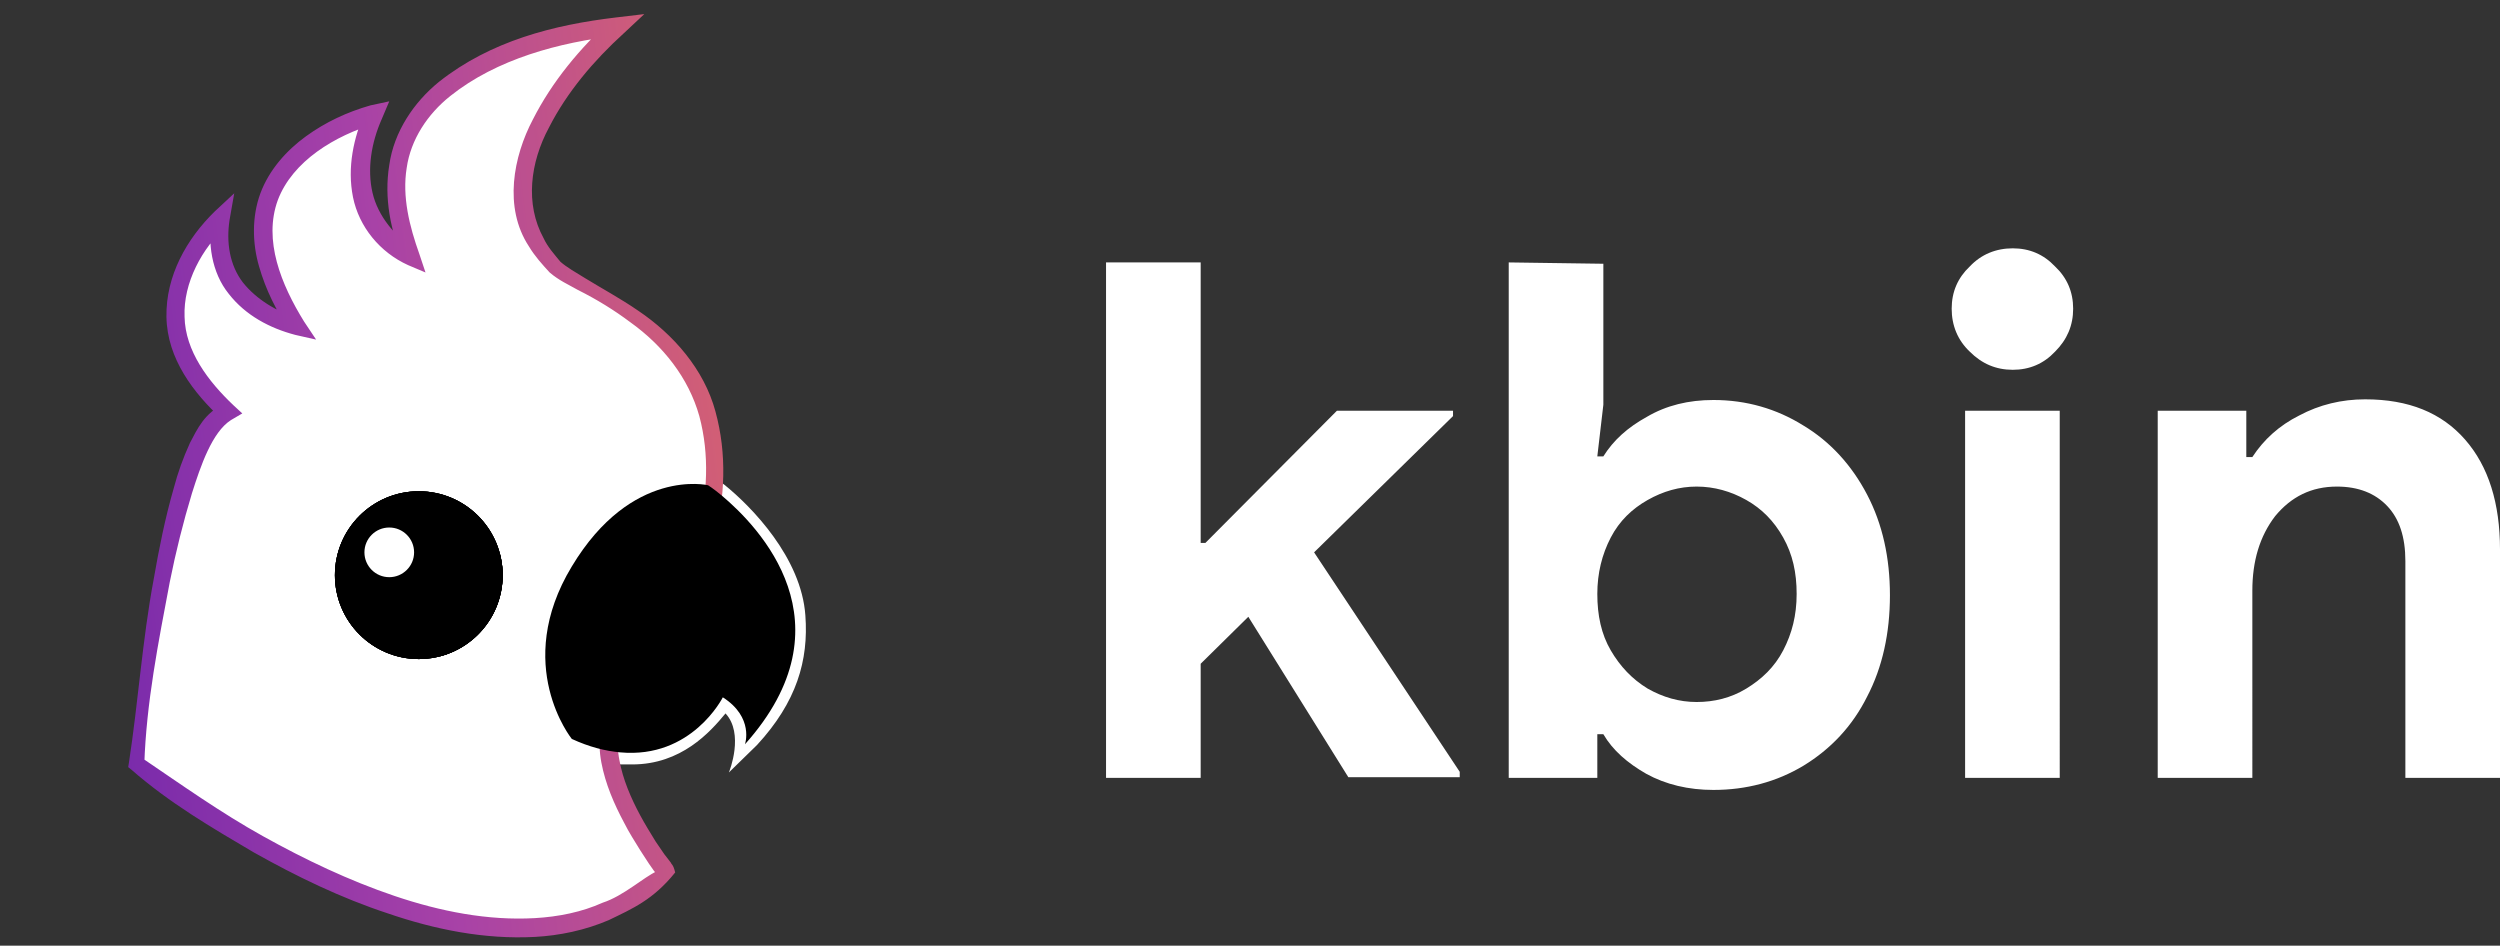<?xml version="1.0" encoding="utf-8"?>
<!-- Generator: Adobe Illustrator 25.0.0, SVG Export Plug-In . SVG Version: 6.00 Build 0)  -->
<svg version="1.1" xmlns="http://www.w3.org/2000/svg" xmlns:xlink="http://www.w3.org/1999/xlink" x="0px" y="0px"
	 viewBox="0 0 37.25 14.09" style="enable-background:new 0 0 37.25 14.09;" xml:space="preserve">
<rect x="0" y="0" width="37.25" height="14.09" fill="#333333" stroke="none"/>
<style type="text/css">
	.st0{fill:#FFFFFF;}
	.st1{display:none;fill:#281B33;}
	.st2{fill:url(#SVGID_1_);}
	.st3{display:none;}
</style>
<g id="logo">
	<path id="logotype" class="st0" d="M29.99,3.7c-0.25,0-0.47,0.09-0.64,0.27c-0.18,0.17-0.27,0.38-0.27,0.63s0.09,0.47,0.27,0.64
		c0.18,0.18,0.39,0.27,0.64,0.27s0.46-0.09,0.63-0.27c0.18-0.18,0.27-0.39,0.27-0.64c0-0.25-0.09-0.46-0.27-0.63
		C30.45,3.79,30.24,3.7,29.99,3.7z M16.48,3.91v7.68h1.41v-1.7l0.71-0.7l1.49,2.39h1.66V11.5l-2.17-3.27l2.07-2.03V6.12h-1.73
		l-1.96,1.97h-0.07V3.91L16.48,3.91z M22.48,3.91v7.68h1.32v-0.65h0.09c0.14,0.24,0.36,0.43,0.64,0.59c0.29,0.16,0.63,0.24,1,0.24
		c0.49,0,0.94-0.12,1.34-0.36c0.41-0.25,0.73-0.59,0.95-1.03c0.23-0.44,0.34-0.95,0.34-1.51c0-0.56-0.11-1.06-0.34-1.5
		c-0.23-0.44-0.55-0.79-0.95-1.03c-0.4-0.25-0.85-0.38-1.34-0.38c-0.37,0-0.7,0.08-0.99,0.25c-0.29,0.16-0.5,0.35-0.65,0.59H23.8
		l0.09-0.77v-2.1L22.48,3.91z M35.24,5.95c-0.35,0-0.68,0.08-0.98,0.24c-0.3,0.15-0.53,0.36-0.7,0.62h-0.09V6.12h-1.32v5.47h1.41
		V8.8c0-0.44,0.11-0.81,0.34-1.11c0.24-0.29,0.54-0.44,0.92-0.44c0.32,0,0.57,0.1,0.75,0.29c0.18,0.19,0.27,0.46,0.27,0.82v3.23
		h1.41v-3.4c0-0.69-0.17-1.24-0.52-1.64S35.89,5.95,35.24,5.95L35.24,5.95z M29.28,6.12v5.47h1.41V6.12H29.28z M25.28,7.25
		c0.26,0,0.51,0.07,0.74,0.2c0.23,0.13,0.41,0.31,0.55,0.56s0.2,0.52,0.2,0.84s-0.07,0.59-0.2,0.84s-0.32,0.43-0.55,0.57
		c-0.23,0.14-0.48,0.2-0.74,0.2c-0.26,0-0.5-0.07-0.73-0.2c-0.23-0.14-0.41-0.33-0.55-0.57c-0.14-0.24-0.2-0.52-0.2-0.84
		c0-0.31,0.07-0.59,0.2-0.84s0.32-0.43,0.55-0.56C24.78,7.32,25.02,7.25,25.28,7.25z"/>
</g>
<g id="Layer_2">
	<rect x="-1.15" y="-0.56" class="st1" width="17.54" height="16.81"/>
	<g>
		<g>
			<path class="st0" d="M8.5,11.31c0.26-0.05,0.2-0.11-0.08-0.23l-0.06-0.02l-0.04-0.05C8.28,10.96,7.33,9.79,8.3,8.24
				c0.71-1.14,1.09-1.2,1.55-1.2c0.16,0-0.08-0.22-0.07-0.21c0.08,0.03,0.88,0.28,1.01,0.39c0.41,0.33,1.15,1.09,1.21,1.95
				c0.05,0.67-0.13,1.29-0.72,1.93l-0.42,0.41c0.01-0.02,0.23-0.58-0.05-0.88c-0.23,0.28-0.66,0.76-1.39,0.76
				C9.37,11.39,8.05,11.39,8.5,11.31z"/>
			<g>
				<path class="st0" d="M9.93,12.99c-2.67,2.57-7.9-1.61-7.9-1.61s0.43-4.89,1.36-5.24C3.32,6.08,3.24,6,3.17,5.92
					C1.85,4.5,3.29,3.25,3.29,3.25c-0.23,1.3,1.14,1.61,1.14,1.61C2.82,2.4,5.56,1.71,5.56,1.71C4.89,3.27,6.13,3.84,6.13,3.84
					C4.88,0.74,9.2,0.39,9.2,0.39S6.79,2.46,8.27,3.98c0.25,0.26,1.45,0.67,2.01,1.59c1.1,1.79-0.51,4.34-1.06,5.07
					C8.66,11.36,9.93,12.99,9.93,12.99z"/>
				<linearGradient id="SVGID_1_" gradientUnits="userSpaceOnUse" x1="1.444" y1="7.989" x2="10.814" y2="6.833">
					<stop  offset="3.642173e-07" style="stop-color:#7A2BAB"/>
					<stop  offset="0.495" style="stop-color:#A842A7"/>
					<stop  offset="0.99" style="stop-color:#D15E76"/>
				</linearGradient>
				<path class="st2" d="M10.06,13c-0.33,0.41-0.64,0.54-0.99,0.71c-0.35,0.15-0.73,0.23-1.1,0.25c-0.75,0.04-1.49-0.11-2.19-0.35
					c-0.7-0.23-1.36-0.55-2-0.91c-0.63-0.37-1.26-0.74-1.82-1.23l-0.05-0.04l0.01-0.06c0.14-0.91,0.2-1.83,0.37-2.74
					c0.08-0.46,0.17-0.91,0.3-1.36C2.65,7.04,2.73,6.82,2.83,6.6c0.11-0.21,0.22-0.45,0.51-0.58L3.3,6.24l0,0
					C2.89,5.86,2.49,5.35,2.48,4.72C2.47,4.11,2.78,3.56,3.2,3.15l0.29-0.27l-0.07,0.4c-0.05,0.33,0,0.67,0.2,0.93
					c0.2,0.25,0.51,0.44,0.83,0.53L4.32,4.93l0,0c-0.2-0.29-0.36-0.61-0.46-0.96c-0.1-0.34-0.11-0.74,0.02-1.09
					c0.13-0.35,0.39-0.64,0.68-0.85c0.29-0.21,0.61-0.36,0.96-0.46L5.8,1.51L5.69,1.77c-0.16,0.36-0.22,0.75-0.14,1.1
					c0.08,0.35,0.34,0.66,0.64,0.85l0,0L6.01,3.88C5.82,3.45,5.72,2.95,5.8,2.46c0.07-0.5,0.37-0.94,0.74-1.24
					c0.77-0.61,1.71-0.85,2.64-0.96L9.6,0.21L9.29,0.5C8.85,0.9,8.45,1.37,8.18,1.9C7.9,2.42,7.82,3.04,8.1,3.55
					C8.16,3.68,8.26,3.79,8.35,3.9c0.09,0.08,0.23,0.16,0.36,0.24c0.26,0.16,0.54,0.31,0.8,0.49c0.52,0.35,0.98,0.87,1.15,1.5
					c0.35,1.28-0.14,2.56-0.73,3.64c-0.15,0.27-0.32,0.54-0.5,0.8c-0.21,0.25-0.26,0.46-0.2,0.76c0.05,0.28,0.17,0.56,0.31,0.82
					c0.07,0.13,0.15,0.26,0.23,0.39l0.13,0.19l0.07,0.09L10,12.86C10,12.88,10.03,12.87,10.06,13z M9.79,12.98
					c0,0.1,0.02,0.06-0.01,0.04l-0.04-0.05l-0.07-0.1l-0.13-0.2c-0.08-0.13-0.17-0.27-0.24-0.41c-0.15-0.28-0.28-0.58-0.34-0.9
					c-0.03-0.16-0.04-0.34,0-0.51c0.03-0.18,0.17-0.34,0.24-0.45C9.39,10.16,9.55,9.9,9.7,9.64c0.58-1.05,1.03-2.28,0.72-3.44
					c-0.16-0.57-0.54-1.05-1.03-1.4c-0.24-0.18-0.5-0.34-0.78-0.48C8.47,4.24,8.33,4.18,8.19,4.06C8.08,3.94,7.97,3.82,7.88,3.67
					C7.5,3.09,7.65,2.33,7.94,1.78c0.29-0.57,0.7-1.06,1.17-1.49l0.1,0.24C8.33,0.63,7.4,0.88,6.71,1.43
					C6.37,1.7,6.12,2.08,6.06,2.5C5.99,2.93,6.1,3.37,6.25,3.79l0.09,0.27L6.08,3.95l0,0C5.66,3.76,5.35,3.38,5.26,2.94
					C5.17,2.49,5.27,2.05,5.44,1.66L5.6,1.84C4.99,2.02,4.36,2.4,4.14,2.98C3.92,3.58,4.19,4.24,4.53,4.79l0,0l0.18,0.27L4.4,4.99
					C4.02,4.89,3.66,4.7,3.41,4.38C3.15,4.06,3.09,3.61,3.16,3.23l0.22,0.13C3.01,3.7,2.73,4.21,2.75,4.72
					C2.76,5.23,3.1,5.68,3.48,6.04l0,0l0.13,0.12l-0.17,0.1C3.16,6.44,2.99,6.94,2.86,7.35C2.73,7.78,2.62,8.22,2.53,8.67
					c-0.17,0.9-0.35,1.8-0.38,2.72l-0.04-0.1c0.59,0.4,1.18,0.82,1.81,1.17c0.63,0.35,1.28,0.66,1.96,0.89
					c0.68,0.23,1.39,0.37,2.09,0.33c0.35-0.02,0.7-0.09,1.01-0.23C9.29,13.35,9.59,13.07,9.79,12.98z"/>
			</g>
			<path d="M11.1,11.09c0,0,0.14-0.4-0.33-0.7c0,0-0.46,0.92-1.53,0.82c-0.22-0.02-0.46-0.08-0.72-0.2c0,0-0.89-1.1,0-2.57
				c0.89-1.48,2.03-1.21,2.03-1.21s0.08,0.05,0.2,0.15C11.31,7.85,12.71,9.29,11.1,11.09z"/>
		</g>
		<path class="st3" d="M10.55,7.24c0,0,2.51,1.65,0.54,3.85c0,0,0.14-0.4-0.33-0.71c0,0-0.66,1.34-2.24,0.62c0,0-0.89-1.1,0-2.56
			S10.55,7.24,10.55,7.24z"/>
		<g>
			<circle cx="6.24" cy="8.57" r="1.25"/>
			<path d="M7.45,8.26C7.62,8.92,7.22,9.6,6.55,9.78L7.45,8.26z"/>
			<g>
				<circle cx="6.24" cy="8.57" r="1.25"/>
				<circle class="st0" cx="5.8" cy="8.23" r="0.37"/>
			</g>
		</g>
		<g>
			<circle cx="6.24" cy="8.57" r="1.25"/>
			<path d="M7.45,8.26C7.62,8.92,7.22,9.6,6.55,9.78L7.45,8.26z"/>
			<g>
				<circle cx="6.24" cy="8.57" r="1.25"/>
				<circle class="st0" cx="5.8" cy="8.23" r="0.37"/>
			</g>
		</g>
	</g>
</g>
</svg>
